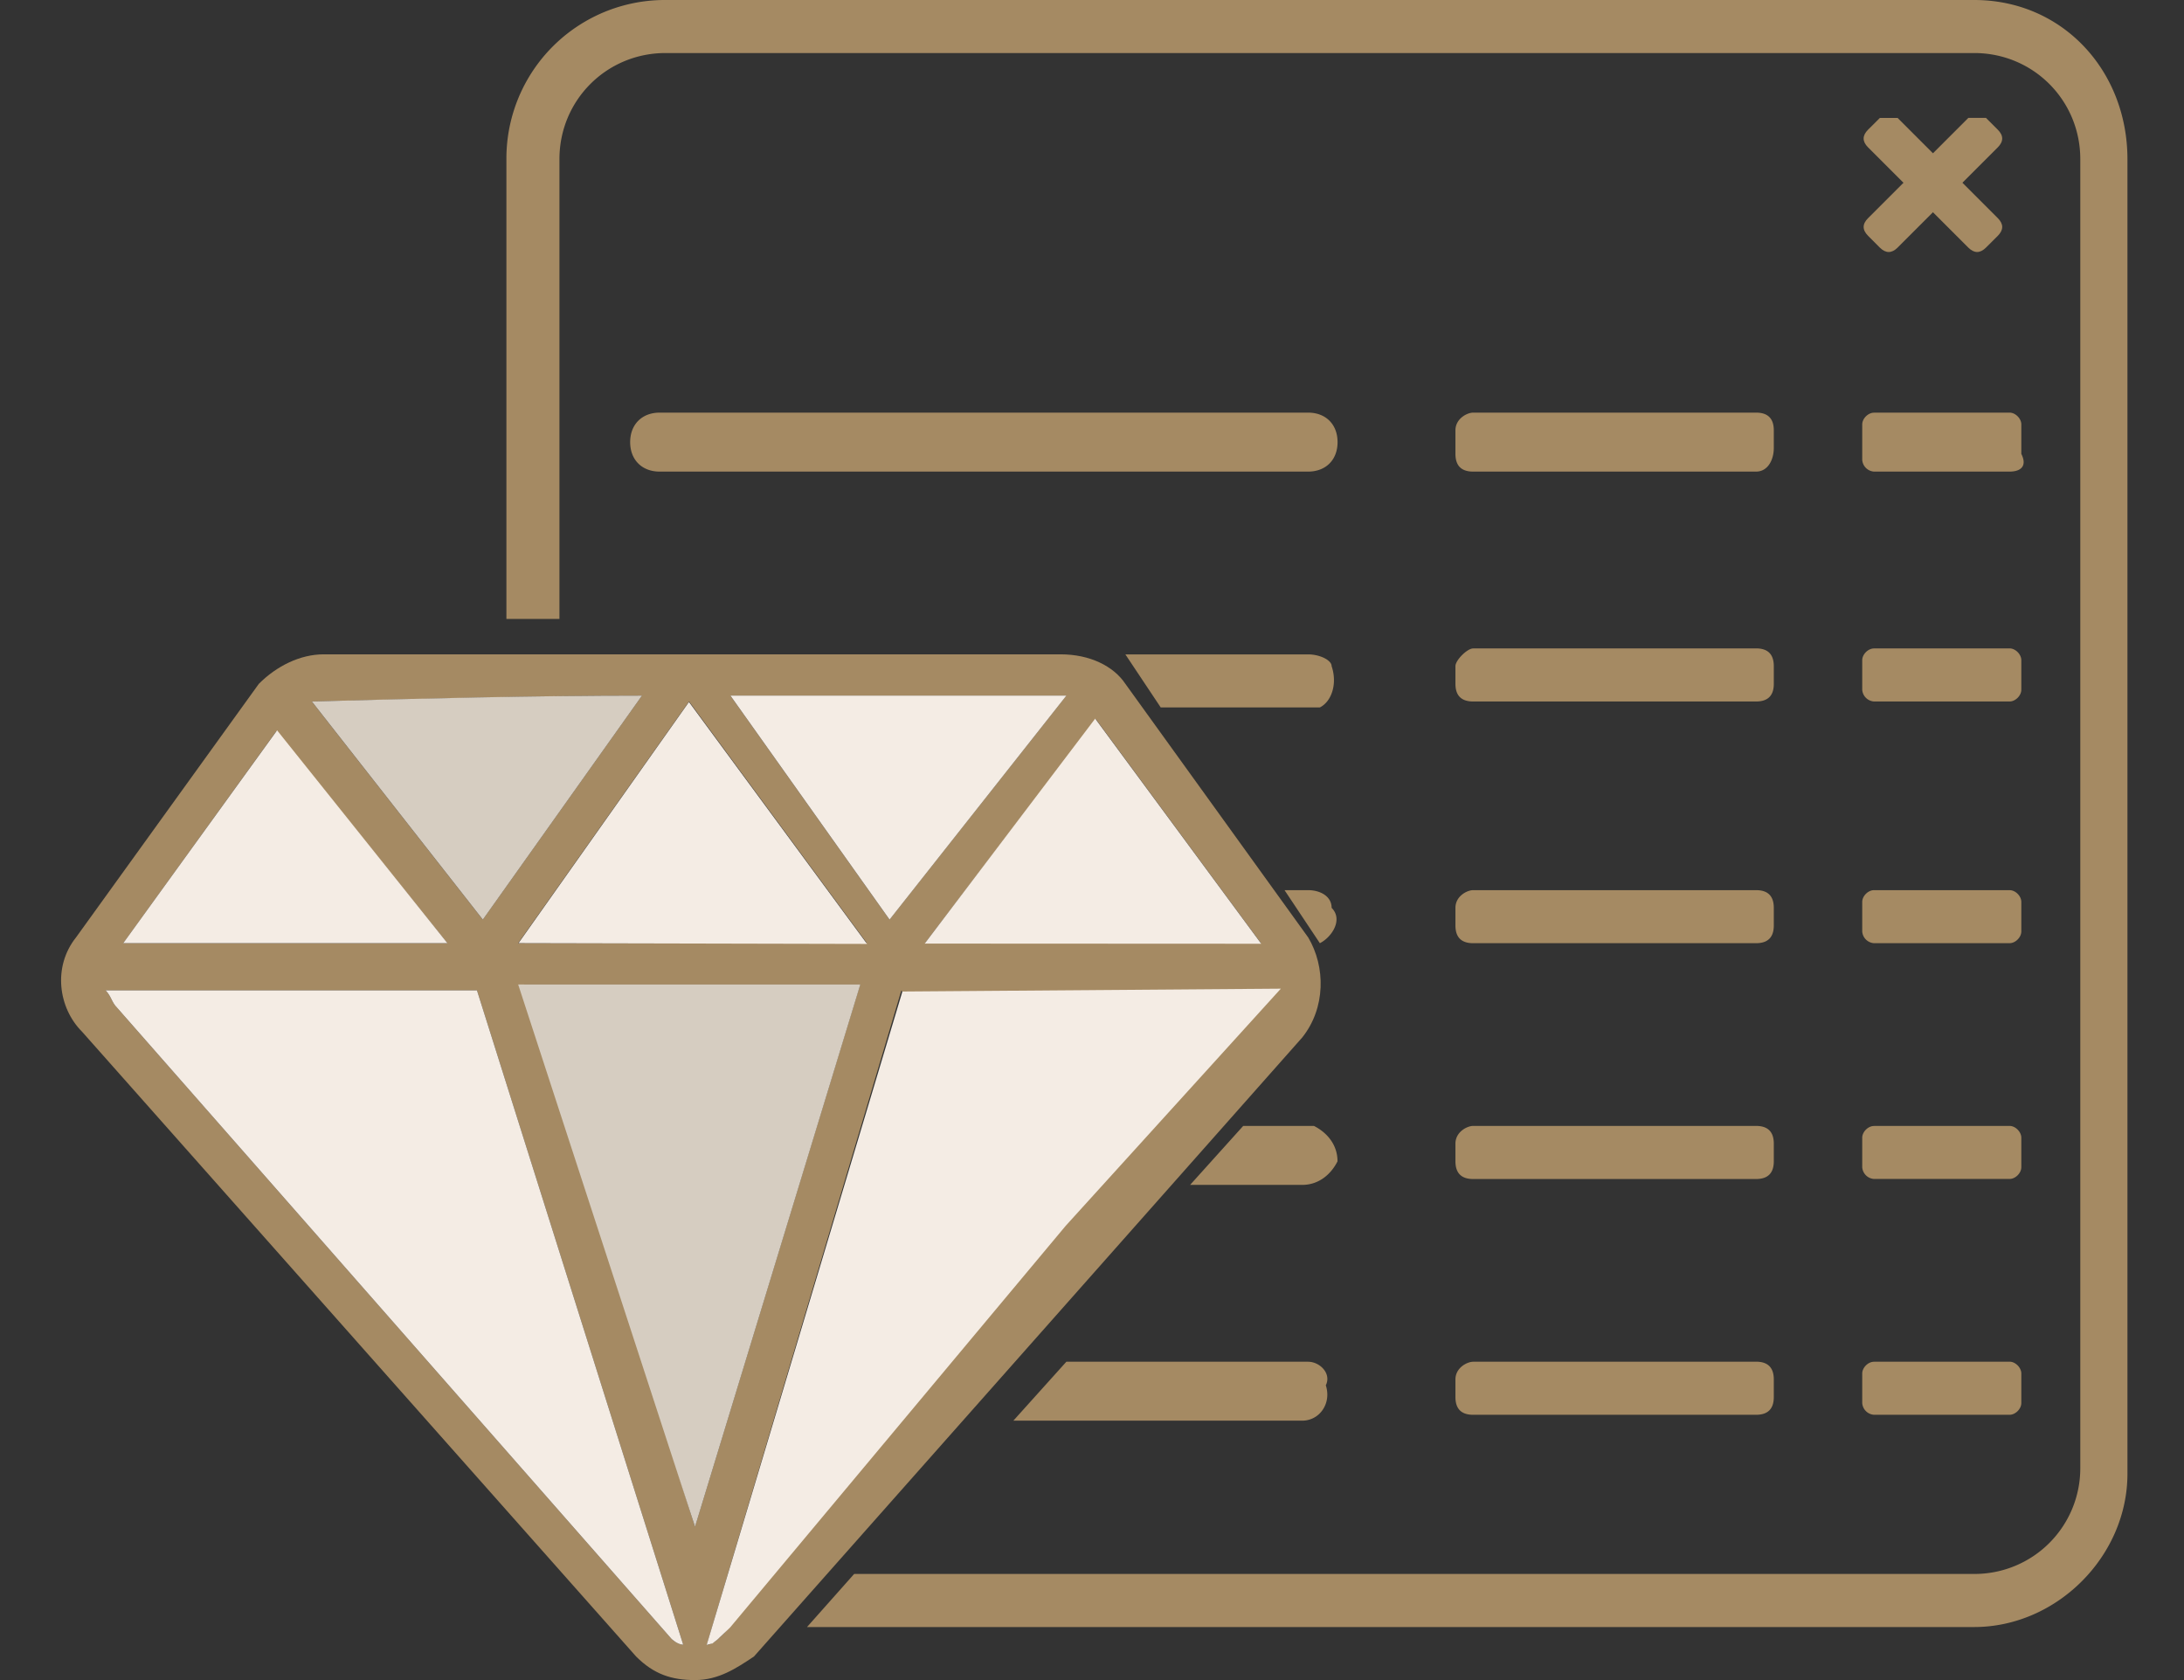 <svg xmlns="http://www.w3.org/2000/svg" viewBox="0 0 39 30">
  <rect x="0" y="0" width="39" height="30" fill="#333333" stroke="none"/>
  <path fill="#a58a63" d="M33.359 3.895l1.79-1.79h.315l.21.21c.106.106.106.211 0 .317l-1.789 1.79c-.105.104-.21.104-.316 0l-.21-.211c-.106-.106-.106-.211 0-.316z" class="st1"/>
  <path fill="#a58a63" d="M33.885 2.105l1.79 1.79c.105.105.105.21 0 .316l-.211.21c-.105.105-.21.105-.316 0l-1.79-1.79c-.105-.105-.105-.21 0-.315l.211-.21h.316z" class="st1"/>
  <path d="M23.359 16.737l-3.263-4.526c-.211-.316-.632-.527-1.158-.527H5.78c-.421 0-.842.21-1.158.527l-3.263 4.526c-.421.526-.316 1.263.105 1.684l9.895 11.158c.316.316.631.421 1.052.421.421 0 .737-.21 1.053-.421l9.79-11.053c.42-.526.42-1.263.105-1.79zm-.842.105h-6l3.052-4zM12.41 27.263L9.36 17.58h6zm-3.158-10.42l3.053-4.317 3.17 4.308zm9.79-4.422l-3.158 4-2.842-4zm-7.579 0l-2.842 4-3.053-3.895c1.847-.042 3.97-.105 5.895-.105zm-6.526.632l3.052 3.79H2.2zM2.096 18c-.106-.105-.106-.21-.211-.316h6.632L12.2 29.368c-.105 0-.21-.105-.21-.105zm10.842 11.158c-.106.105-.21.21-.316.21l3.474-11.684c2.485 3.98-2.054 10.18-3.158 11.474z" fill="#a58a63"/>
  <path d="M11.464 12.421l-2.842 4-3.053-3.895c1.927-.053 3.962-.105 5.895-.105z" class="st3" fill="#d6cdc1"/>
  <path fill="#f4ece4" d="M19.043 12.421l-3.158 4-2.842-4h6z" class="st4"/>
  <path d="M9.253 17.579h6.11l-2.952 9.684z" class="st3" fill="#d6cdc1"/>
  <path d="M7.99 16.842H2.2l2.748-3.801zM2.096 18c-.106-.105-.106-.21-.211-.316h6.632L12.2 29.368c-.105 0-.21-.105-.21-.105z" class="st4" fill="#f4ece4"/>
  <path fill="#a58a63" d="M11.78 7.368h11.579c.316 0 .526.21.526.527s-.21.526-.526.526h-11.58c-.315 0-.526-.21-.526-.526s.211-.527.527-.527zm14.526 0h5.053c.21 0 .316.106.316.316V8c0 .21-.106.421-.316.421h-5.053c-.21 0-.316-.105-.316-.316v-.42c0-.211.21-.317.316-.317zm0 4.21h5.053c.21 0 .316.106.316.317v.316c0 .21-.106.315-.316.315h-5.053c-.21 0-.316-.105-.316-.315v-.316c0-.106.21-.316.316-.316zm0 4.317h5.053c.21 0 .316.105.316.316v.315c0 .21-.106.316-.316.316h-5.053c-.21 0-.316-.105-.316-.316v-.315c0-.211.21-.316.316-.316zm0 4.21h5.053c.21 0 .316.106.316.316v.316c0 .21-.106.316-.316.316h-5.053c-.21 0-.316-.106-.316-.316v-.316c0-.21.21-.316.316-.316zm0 4.21h5.053c.21 0 .316.106.316.317v.315c0 .21-.106.316-.316.316h-5.053c-.21 0-.316-.105-.316-.316v-.315c0-.21.21-.316.316-.316zm7.158-16.947h2.421c.105 0 .21.106.21.21v.527c.106.21 0 .316-.21.316h-2.421a.226.226 0 0 1-.21-.21v-.632c0-.105.105-.21.21-.21zm0 4.21h2.421c.105 0 .21.106.21.211v.527c0 .105-.105.21-.21.21h-2.421a.226.226 0 0 1-.21-.21v-.527c0-.105.105-.21.21-.21zm0 4.317h2.421c.105 0 .21.105.21.21v.527c0 .105-.105.21-.21.21h-2.421a.226.226 0 0 1-.21-.21v-.527c0-.105.105-.21.21-.21zm0 4.21h2.421c.105 0 .21.106.21.21v.527c0 .105-.105.21-.21.21h-2.421a.226.226 0 0 1-.21-.21v-.526c0-.105.105-.21.21-.21zm0 4.21h2.421c.105 0 .21.106.21.211v.527c0 .105-.105.21-.21.21h-2.421a.226.226 0 0 1-.21-.21v-.527c0-.105.105-.21.21-.21zm-10.105-8.42h-.421l.631.947c.21-.105.421-.42.21-.631 0-.211-.21-.316-.42-.316zm0-4.21h-3.263l.631.947h2.842c.21-.106.316-.421.21-.737 0-.106-.21-.21-.42-.21zm0 8.42H22.2l-.948 1.053h2c.316 0 .527-.21.632-.421 0-.316-.21-.526-.421-.632h-.105zm0 4.21h-4.316l-.947 1.053h5.157c.316 0 .527-.315.422-.631.105-.21-.106-.421-.316-.421z" class="st1"/>
  <path fill="#a58a63" d="M35.253 0H11.885a2.83 2.83 0 0 0-2.842 2.842v8.21h.947v-8.21c0-1.053.842-1.895 1.895-1.895h23.368c1.053 0 1.895.842 1.895 1.895v23.369a1.887 1.887 0 0 1-1.895 1.894h-20l-.842.948h20.842c1.474 0 2.737-1.264 2.737-2.737V2.842C37.99 1.263 36.832 0 35.253 0z" class="st1"/>
  <path d="M12.303 12.535l3.18 4.32-6.224-.014zM19.557 12.832l2.965 4.02-6.01-.003zM13.035 29.064l-.222.212-.091.07-.103.026 3.495-11.667 6.758-.051-3.843 4.236-5.994 7.174" class="st4" fill="#f4ece4"/>
</svg>